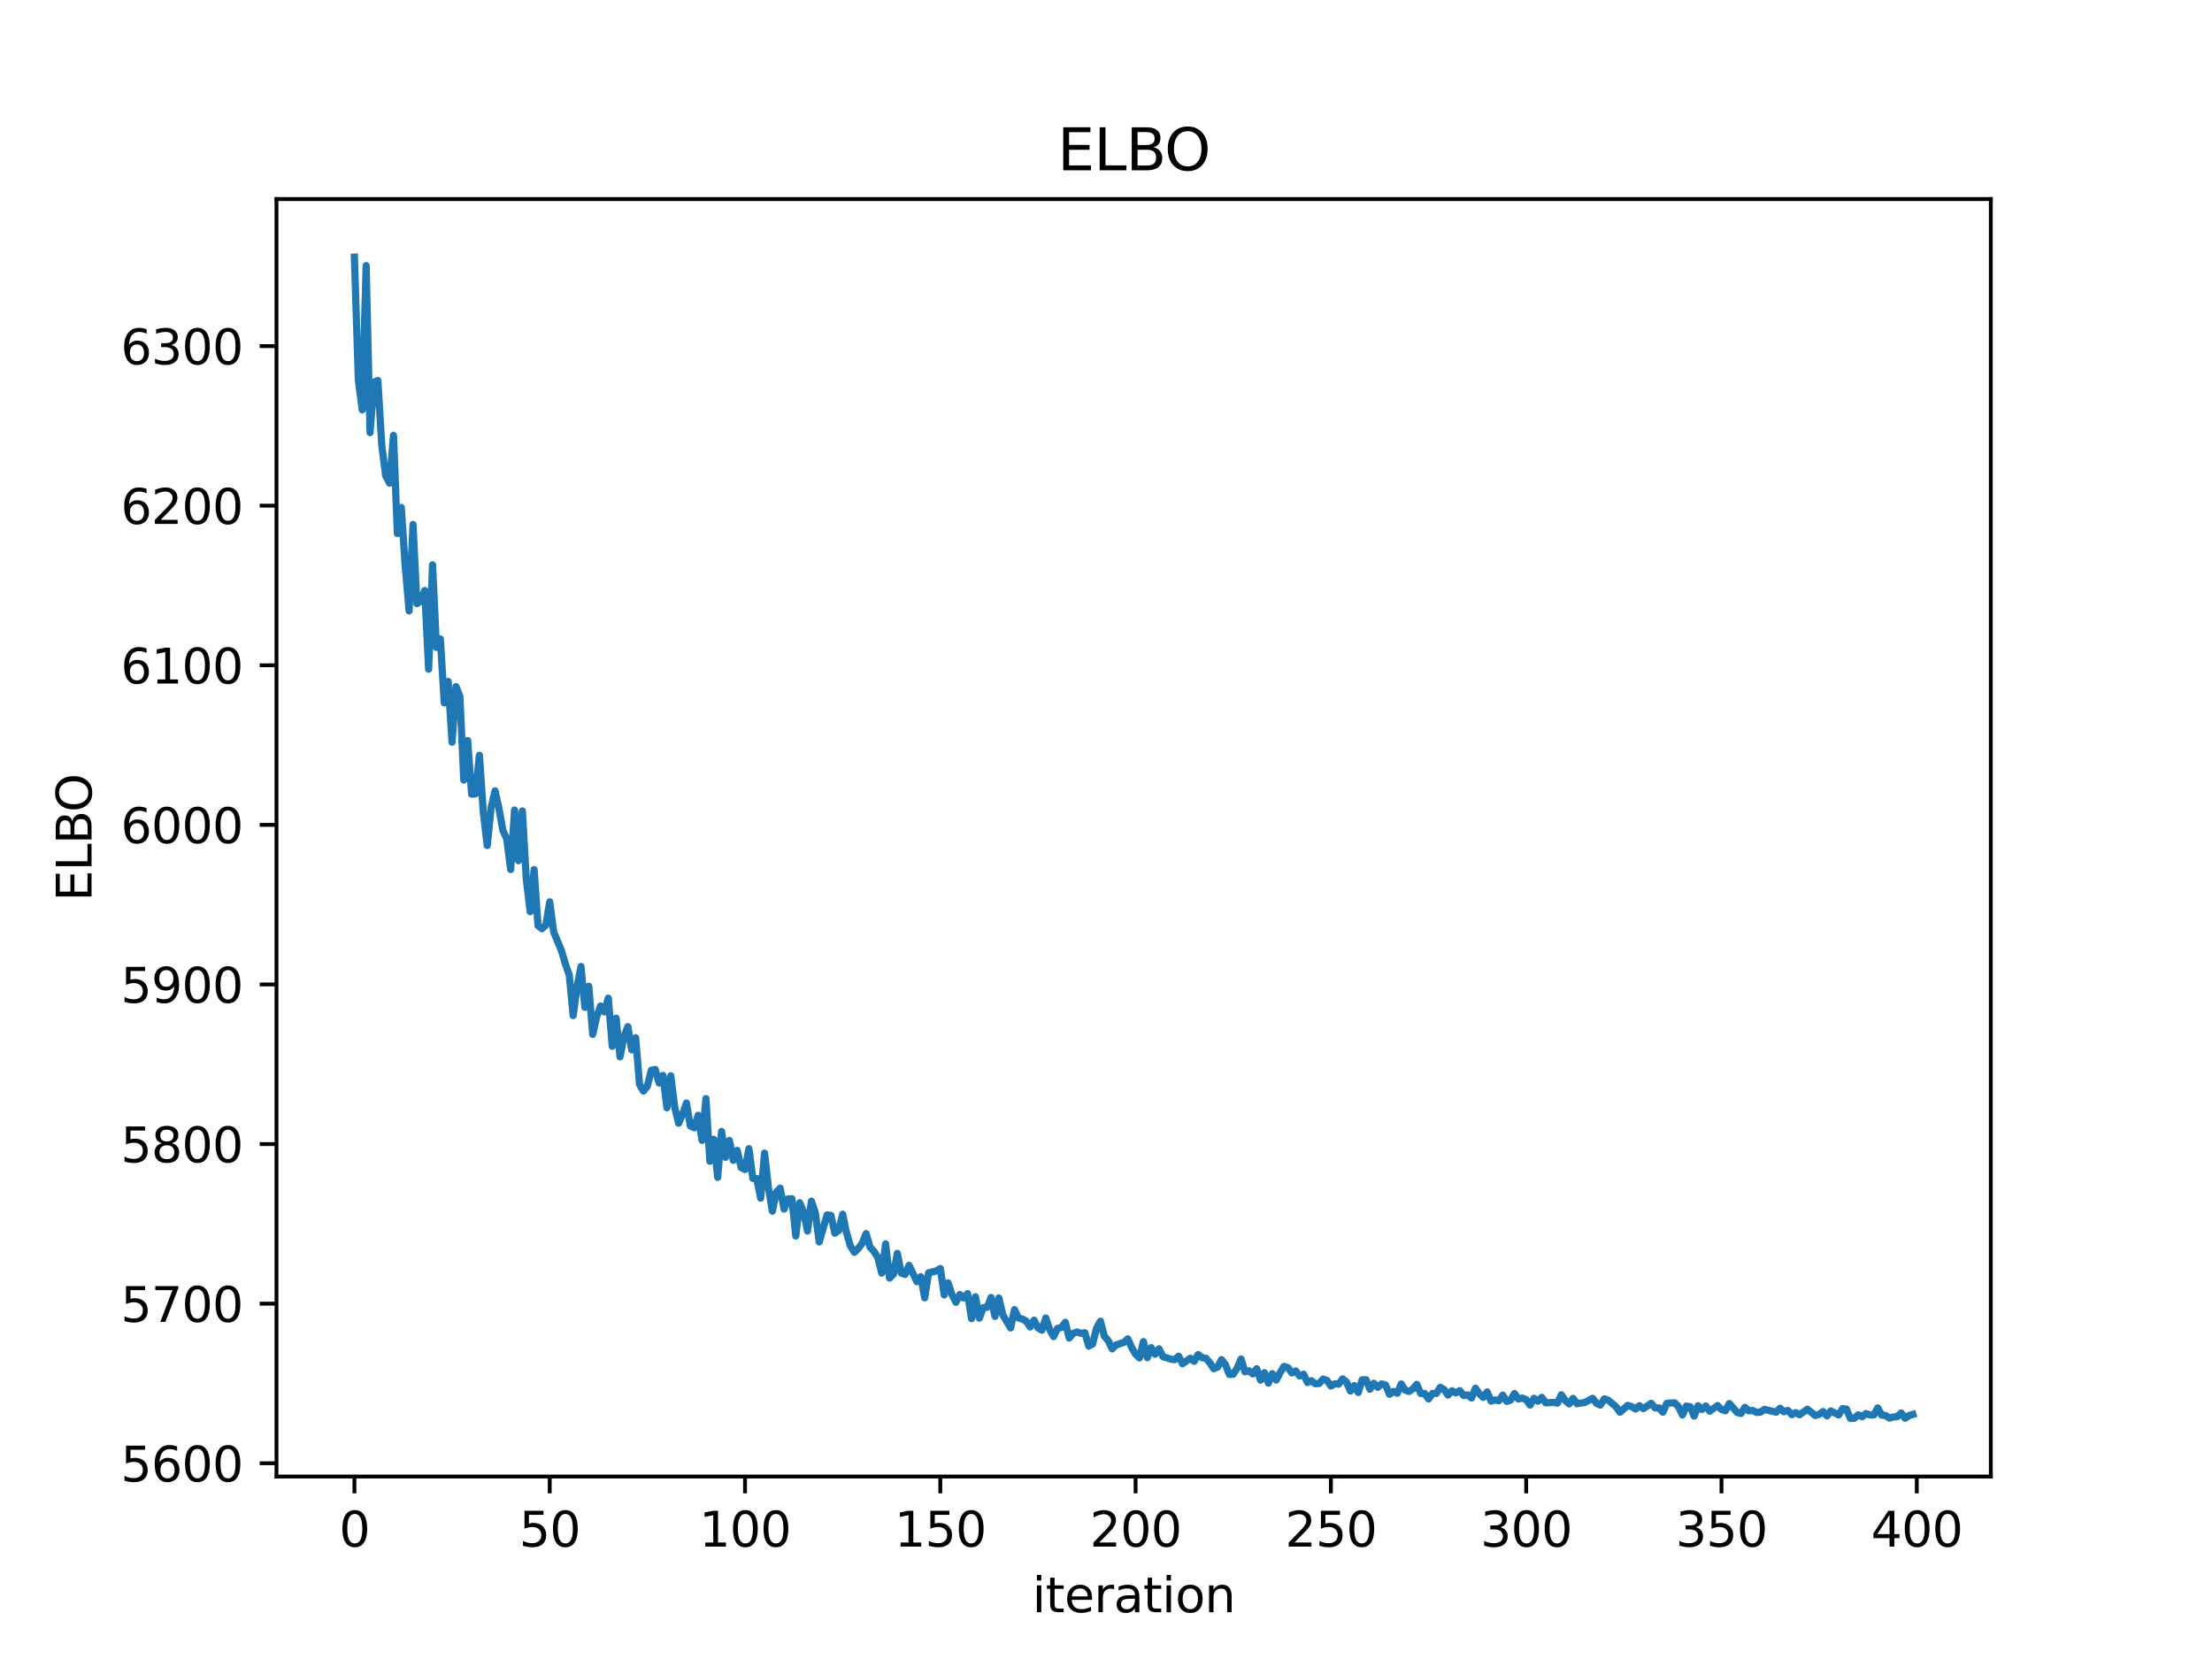 <?xml version="1.0" encoding="utf-8" standalone="no"?>
<!DOCTYPE svg PUBLIC "-//W3C//DTD SVG 1.1//EN"
  "http://www.w3.org/Graphics/SVG/1.1/DTD/svg11.dtd">
<svg xmlns:xlink="http://www.w3.org/1999/xlink" width="460.8pt" height="345.6pt" viewBox="0 0 460.8 345.6" xmlns="http://www.w3.org/2000/svg" version="1.1">
 <defs>
  <style type="text/css">*{stroke-linejoin: round; stroke-linecap: butt}</style>
 </defs>
 <g id="figure_1">
  <g id="patch_1">
   <path d="M 0 345.6 
L 460.8 345.6 
L 460.8 0 
L 0 0 
z
" style="fill: #ffffff"/>
  </g>
  <g id="axes_1">
   <g id="patch_2">
    <path d="M 57.6 307.584 
L 414.72 307.584 
L 414.72 41.472 
L 57.6 41.472 
z
" style="fill: #ffffff"/>
   </g>
   <g id="matplotlib.axis_1">
    <g id="xtick_1">
     <g id="line2d_1">
      <defs>
       <path id="m171c7dbe7b" d="M 0 0 
L 0 3.5 
" style="stroke: #000000; stroke-width: 0.8"/>
      </defs>
      <g>
       <use xlink:href="#m171c7dbe7b" x="73.833" y="307.584" style="stroke: #000000; stroke-width: 0.8"/>
      </g>
     </g>
     <g id="text_1">
      <!-- 0 -->
      <g transform="translate(70.651 322.182) scale(0.1 -0.1)">
       <defs>
        <path id="DejaVuSans-30" d="M 2034 4250 
Q 1547 4250 1301 3770 
Q 1056 3291 1056 2328 
Q 1056 1369 1301 889 
Q 1547 409 2034 409 
Q 2525 409 2770 889 
Q 3016 1369 3016 2328 
Q 3016 3291 2770 3770 
Q 2525 4250 2034 4250 
z
M 2034 4750 
Q 2819 4750 3233 4129 
Q 3647 3509 3647 2328 
Q 3647 1150 3233 529 
Q 2819 -91 2034 -91 
Q 1250 -91 836 529 
Q 422 1150 422 2328 
Q 422 3509 836 4129 
Q 1250 4750 2034 4750 
z
" transform="scale(0.016)"/>
       </defs>
       <use xlink:href="#DejaVuSans-30"/>
      </g>
     </g>
    </g>
    <g id="xtick_2">
     <g id="line2d_2">
      <g>
       <use xlink:href="#m171c7dbe7b" x="114.516" y="307.584" style="stroke: #000000; stroke-width: 0.8"/>
      </g>
     </g>
     <g id="text_2">
      <!-- 50 -->
      <g transform="translate(108.154 322.182) scale(0.1 -0.1)">
       <defs>
        <path id="DejaVuSans-35" d="M 691 4666 
L 3169 4666 
L 3169 4134 
L 1269 4134 
L 1269 2991 
Q 1406 3038 1543 3061 
Q 1681 3084 1819 3084 
Q 2600 3084 3056 2656 
Q 3513 2228 3513 1497 
Q 3513 744 3044 326 
Q 2575 -91 1722 -91 
Q 1428 -91 1123 -41 
Q 819 9 494 109 
L 494 744 
Q 775 591 1075 516 
Q 1375 441 1709 441 
Q 2250 441 2565 725 
Q 2881 1009 2881 1497 
Q 2881 1984 2565 2268 
Q 2250 2553 1709 2553 
Q 1456 2553 1204 2497 
Q 953 2441 691 2322 
L 691 4666 
z
" transform="scale(0.016)"/>
       </defs>
       <use xlink:href="#DejaVuSans-35"/>
       <use xlink:href="#DejaVuSans-30" x="63.623"/>
      </g>
     </g>
    </g>
    <g id="xtick_3">
     <g id="line2d_3">
      <g>
       <use xlink:href="#m171c7dbe7b" x="155.2" y="307.584" style="stroke: #000000; stroke-width: 0.8"/>
      </g>
     </g>
     <g id="text_3">
      <!-- 100 -->
      <g transform="translate(145.656 322.182) scale(0.1 -0.1)">
       <defs>
        <path id="DejaVuSans-31" d="M 794 531 
L 1825 531 
L 1825 4091 
L 703 3866 
L 703 4441 
L 1819 4666 
L 2450 4666 
L 2450 531 
L 3481 531 
L 3481 0 
L 794 0 
L 794 531 
z
" transform="scale(0.016)"/>
       </defs>
       <use xlink:href="#DejaVuSans-31"/>
       <use xlink:href="#DejaVuSans-30" x="63.623"/>
       <use xlink:href="#DejaVuSans-30" x="127.246"/>
      </g>
     </g>
    </g>
    <g id="xtick_4">
     <g id="line2d_4">
      <g>
       <use xlink:href="#m171c7dbe7b" x="195.883" y="307.584" style="stroke: #000000; stroke-width: 0.8"/>
      </g>
     </g>
     <g id="text_4">
      <!-- 150 -->
      <g transform="translate(186.34 322.182) scale(0.1 -0.1)">
       <use xlink:href="#DejaVuSans-31"/>
       <use xlink:href="#DejaVuSans-35" x="63.623"/>
       <use xlink:href="#DejaVuSans-30" x="127.246"/>
      </g>
     </g>
    </g>
    <g id="xtick_5">
     <g id="line2d_5">
      <g>
       <use xlink:href="#m171c7dbe7b" x="236.567" y="307.584" style="stroke: #000000; stroke-width: 0.8"/>
      </g>
     </g>
     <g id="text_5">
      <!-- 200 -->
      <g transform="translate(227.023 322.182) scale(0.1 -0.1)">
       <defs>
        <path id="DejaVuSans-32" d="M 1228 531 
L 3431 531 
L 3431 0 
L 469 0 
L 469 531 
Q 828 903 1448 1529 
Q 2069 2156 2228 2338 
Q 2531 2678 2651 2914 
Q 2772 3150 2772 3378 
Q 2772 3750 2511 3984 
Q 2250 4219 1831 4219 
Q 1534 4219 1204 4116 
Q 875 4013 500 3803 
L 500 4441 
Q 881 4594 1212 4672 
Q 1544 4750 1819 4750 
Q 2544 4750 2975 4387 
Q 3406 4025 3406 3419 
Q 3406 3131 3298 2873 
Q 3191 2616 2906 2266 
Q 2828 2175 2409 1742 
Q 1991 1309 1228 531 
z
" transform="scale(0.016)"/>
       </defs>
       <use xlink:href="#DejaVuSans-32"/>
       <use xlink:href="#DejaVuSans-30" x="63.623"/>
       <use xlink:href="#DejaVuSans-30" x="127.246"/>
      </g>
     </g>
    </g>
    <g id="xtick_6">
     <g id="line2d_6">
      <g>
       <use xlink:href="#m171c7dbe7b" x="277.25" y="307.584" style="stroke: #000000; stroke-width: 0.8"/>
      </g>
     </g>
     <g id="text_6">
      <!-- 250 -->
      <g transform="translate(267.707 322.182) scale(0.1 -0.1)">
       <use xlink:href="#DejaVuSans-32"/>
       <use xlink:href="#DejaVuSans-35" x="63.623"/>
       <use xlink:href="#DejaVuSans-30" x="127.246"/>
      </g>
     </g>
    </g>
    <g id="xtick_7">
     <g id="line2d_7">
      <g>
       <use xlink:href="#m171c7dbe7b" x="317.934" y="307.584" style="stroke: #000000; stroke-width: 0.8"/>
      </g>
     </g>
     <g id="text_7">
      <!-- 300 -->
      <g transform="translate(308.39 322.182) scale(0.1 -0.1)">
       <defs>
        <path id="DejaVuSans-33" d="M 2597 2516 
Q 3050 2419 3304 2112 
Q 3559 1806 3559 1356 
Q 3559 666 3084 287 
Q 2609 -91 1734 -91 
Q 1441 -91 1130 -33 
Q 819 25 488 141 
L 488 750 
Q 750 597 1062 519 
Q 1375 441 1716 441 
Q 2309 441 2620 675 
Q 2931 909 2931 1356 
Q 2931 1769 2642 2001 
Q 2353 2234 1838 2234 
L 1294 2234 
L 1294 2753 
L 1863 2753 
Q 2328 2753 2575 2939 
Q 2822 3125 2822 3475 
Q 2822 3834 2567 4026 
Q 2313 4219 1838 4219 
Q 1578 4219 1281 4162 
Q 984 4106 628 3988 
L 628 4550 
Q 988 4650 1302 4700 
Q 1616 4750 1894 4750 
Q 2613 4750 3031 4423 
Q 3450 4097 3450 3541 
Q 3450 3153 3228 2886 
Q 3006 2619 2597 2516 
z
" transform="scale(0.016)"/>
       </defs>
       <use xlink:href="#DejaVuSans-33"/>
       <use xlink:href="#DejaVuSans-30" x="63.623"/>
       <use xlink:href="#DejaVuSans-30" x="127.246"/>
      </g>
     </g>
    </g>
    <g id="xtick_8">
     <g id="line2d_8">
      <g>
       <use xlink:href="#m171c7dbe7b" x="358.617" y="307.584" style="stroke: #000000; stroke-width: 0.8"/>
      </g>
     </g>
     <g id="text_8">
      <!-- 350 -->
      <g transform="translate(349.074 322.182) scale(0.1 -0.1)">
       <use xlink:href="#DejaVuSans-33"/>
       <use xlink:href="#DejaVuSans-35" x="63.623"/>
       <use xlink:href="#DejaVuSans-30" x="127.246"/>
      </g>
     </g>
    </g>
    <g id="xtick_9">
     <g id="line2d_9">
      <g>
       <use xlink:href="#m171c7dbe7b" x="399.301" y="307.584" style="stroke: #000000; stroke-width: 0.8"/>
      </g>
     </g>
     <g id="text_9">
      <!-- 400 -->
      <g transform="translate(389.757 322.182) scale(0.1 -0.1)">
       <defs>
        <path id="DejaVuSans-34" d="M 2419 4116 
L 825 1625 
L 2419 1625 
L 2419 4116 
z
M 2253 4666 
L 3047 4666 
L 3047 1625 
L 3713 1625 
L 3713 1100 
L 3047 1100 
L 3047 0 
L 2419 0 
L 2419 1100 
L 313 1100 
L 313 1709 
L 2253 4666 
z
" transform="scale(0.016)"/>
       </defs>
       <use xlink:href="#DejaVuSans-34"/>
       <use xlink:href="#DejaVuSans-30" x="63.623"/>
       <use xlink:href="#DejaVuSans-30" x="127.246"/>
      </g>
     </g>
    </g>
    <g id="text_10">
     <!-- iteration -->
     <g transform="translate(215.037 335.861) scale(0.1 -0.1)">
      <defs>
       <path id="DejaVuSans-69" d="M 603 3500 
L 1178 3500 
L 1178 0 
L 603 0 
L 603 3500 
z
M 603 4863 
L 1178 4863 
L 1178 4134 
L 603 4134 
L 603 4863 
z
" transform="scale(0.016)"/>
       <path id="DejaVuSans-74" d="M 1172 4494 
L 1172 3500 
L 2356 3500 
L 2356 3053 
L 1172 3053 
L 1172 1153 
Q 1172 725 1289 603 
Q 1406 481 1766 481 
L 2356 481 
L 2356 0 
L 1766 0 
Q 1100 0 847 248 
Q 594 497 594 1153 
L 594 3053 
L 172 3053 
L 172 3500 
L 594 3500 
L 594 4494 
L 1172 4494 
z
" transform="scale(0.016)"/>
       <path id="DejaVuSans-65" d="M 3597 1894 
L 3597 1613 
L 953 1613 
Q 991 1019 1311 708 
Q 1631 397 2203 397 
Q 2534 397 2845 478 
Q 3156 559 3463 722 
L 3463 178 
Q 3153 47 2828 -22 
Q 2503 -91 2169 -91 
Q 1331 -91 842 396 
Q 353 884 353 1716 
Q 353 2575 817 3079 
Q 1281 3584 2069 3584 
Q 2775 3584 3186 3129 
Q 3597 2675 3597 1894 
z
M 3022 2063 
Q 3016 2534 2758 2815 
Q 2500 3097 2075 3097 
Q 1594 3097 1305 2825 
Q 1016 2553 972 2059 
L 3022 2063 
z
" transform="scale(0.016)"/>
       <path id="DejaVuSans-72" d="M 2631 2963 
Q 2534 3019 2420 3045 
Q 2306 3072 2169 3072 
Q 1681 3072 1420 2755 
Q 1159 2438 1159 1844 
L 1159 0 
L 581 0 
L 581 3500 
L 1159 3500 
L 1159 2956 
Q 1341 3275 1631 3429 
Q 1922 3584 2338 3584 
Q 2397 3584 2469 3576 
Q 2541 3569 2628 3553 
L 2631 2963 
z
" transform="scale(0.016)"/>
       <path id="DejaVuSans-61" d="M 2194 1759 
Q 1497 1759 1228 1600 
Q 959 1441 959 1056 
Q 959 750 1161 570 
Q 1363 391 1709 391 
Q 2188 391 2477 730 
Q 2766 1069 2766 1631 
L 2766 1759 
L 2194 1759 
z
M 3341 1997 
L 3341 0 
L 2766 0 
L 2766 531 
Q 2569 213 2275 61 
Q 1981 -91 1556 -91 
Q 1019 -91 701 211 
Q 384 513 384 1019 
Q 384 1609 779 1909 
Q 1175 2209 1959 2209 
L 2766 2209 
L 2766 2266 
Q 2766 2663 2505 2880 
Q 2244 3097 1772 3097 
Q 1472 3097 1187 3025 
Q 903 2953 641 2809 
L 641 3341 
Q 956 3463 1253 3523 
Q 1550 3584 1831 3584 
Q 2591 3584 2966 3190 
Q 3341 2797 3341 1997 
z
" transform="scale(0.016)"/>
       <path id="DejaVuSans-6f" d="M 1959 3097 
Q 1497 3097 1228 2736 
Q 959 2375 959 1747 
Q 959 1119 1226 758 
Q 1494 397 1959 397 
Q 2419 397 2687 759 
Q 2956 1122 2956 1747 
Q 2956 2369 2687 2733 
Q 2419 3097 1959 3097 
z
M 1959 3584 
Q 2709 3584 3137 3096 
Q 3566 2609 3566 1747 
Q 3566 888 3137 398 
Q 2709 -91 1959 -91 
Q 1206 -91 779 398 
Q 353 888 353 1747 
Q 353 2609 779 3096 
Q 1206 3584 1959 3584 
z
" transform="scale(0.016)"/>
       <path id="DejaVuSans-6e" d="M 3513 2113 
L 3513 0 
L 2938 0 
L 2938 2094 
Q 2938 2591 2744 2837 
Q 2550 3084 2163 3084 
Q 1697 3084 1428 2787 
Q 1159 2491 1159 1978 
L 1159 0 
L 581 0 
L 581 3500 
L 1159 3500 
L 1159 2956 
Q 1366 3272 1645 3428 
Q 1925 3584 2291 3584 
Q 2894 3584 3203 3211 
Q 3513 2838 3513 2113 
z
" transform="scale(0.016)"/>
      </defs>
      <use xlink:href="#DejaVuSans-69"/>
      <use xlink:href="#DejaVuSans-74" x="27.783"/>
      <use xlink:href="#DejaVuSans-65" x="66.992"/>
      <use xlink:href="#DejaVuSans-72" x="128.516"/>
      <use xlink:href="#DejaVuSans-61" x="169.629"/>
      <use xlink:href="#DejaVuSans-74" x="230.908"/>
      <use xlink:href="#DejaVuSans-69" x="270.117"/>
      <use xlink:href="#DejaVuSans-6f" x="297.9"/>
      <use xlink:href="#DejaVuSans-6e" x="359.082"/>
     </g>
    </g>
   </g>
   <g id="matplotlib.axis_2">
    <g id="ytick_1">
     <g id="line2d_10">
      <defs>
       <path id="m52fae22e84" d="M 0 0 
L -3.5 0 
" style="stroke: #000000; stroke-width: 0.8"/>
      </defs>
      <g>
       <use xlink:href="#m52fae22e84" x="57.6" y="304.824" style="stroke: #000000; stroke-width: 0.8"/>
      </g>
     </g>
     <g id="text_11">
      <!-- 5600 -->
      <g transform="translate(25.15 308.624) scale(0.1 -0.1)">
       <defs>
        <path id="DejaVuSans-36" d="M 2113 2584 
Q 1688 2584 1439 2293 
Q 1191 2003 1191 1497 
Q 1191 994 1439 701 
Q 1688 409 2113 409 
Q 2538 409 2786 701 
Q 3034 994 3034 1497 
Q 3034 2003 2786 2293 
Q 2538 2584 2113 2584 
z
M 3366 4563 
L 3366 3988 
Q 3128 4100 2886 4159 
Q 2644 4219 2406 4219 
Q 1781 4219 1451 3797 
Q 1122 3375 1075 2522 
Q 1259 2794 1537 2939 
Q 1816 3084 2150 3084 
Q 2853 3084 3261 2657 
Q 3669 2231 3669 1497 
Q 3669 778 3244 343 
Q 2819 -91 2113 -91 
Q 1303 -91 875 529 
Q 447 1150 447 2328 
Q 447 3434 972 4092 
Q 1497 4750 2381 4750 
Q 2619 4750 2861 4703 
Q 3103 4656 3366 4563 
z
" transform="scale(0.016)"/>
       </defs>
       <use xlink:href="#DejaVuSans-35"/>
       <use xlink:href="#DejaVuSans-36" x="63.623"/>
       <use xlink:href="#DejaVuSans-30" x="127.246"/>
       <use xlink:href="#DejaVuSans-30" x="190.869"/>
      </g>
     </g>
    </g>
    <g id="ytick_2">
     <g id="line2d_11">
      <g>
       <use xlink:href="#m52fae22e84" x="57.6" y="271.577" style="stroke: #000000; stroke-width: 0.8"/>
      </g>
     </g>
     <g id="text_12">
      <!-- 5700 -->
      <g transform="translate(25.15 275.376) scale(0.1 -0.1)">
       <defs>
        <path id="DejaVuSans-37" d="M 525 4666 
L 3525 4666 
L 3525 4397 
L 1831 0 
L 1172 0 
L 2766 4134 
L 525 4134 
L 525 4666 
z
" transform="scale(0.016)"/>
       </defs>
       <use xlink:href="#DejaVuSans-35"/>
       <use xlink:href="#DejaVuSans-37" x="63.623"/>
       <use xlink:href="#DejaVuSans-30" x="127.246"/>
       <use xlink:href="#DejaVuSans-30" x="190.869"/>
      </g>
     </g>
    </g>
    <g id="ytick_3">
     <g id="line2d_12">
      <g>
       <use xlink:href="#m52fae22e84" x="57.6" y="238.33" style="stroke: #000000; stroke-width: 0.8"/>
      </g>
     </g>
     <g id="text_13">
      <!-- 5800 -->
      <g transform="translate(25.15 242.129) scale(0.1 -0.1)">
       <defs>
        <path id="DejaVuSans-38" d="M 2034 2216 
Q 1584 2216 1326 1975 
Q 1069 1734 1069 1313 
Q 1069 891 1326 650 
Q 1584 409 2034 409 
Q 2484 409 2743 651 
Q 3003 894 3003 1313 
Q 3003 1734 2745 1975 
Q 2488 2216 2034 2216 
z
M 1403 2484 
Q 997 2584 770 2862 
Q 544 3141 544 3541 
Q 544 4100 942 4425 
Q 1341 4750 2034 4750 
Q 2731 4750 3128 4425 
Q 3525 4100 3525 3541 
Q 3525 3141 3298 2862 
Q 3072 2584 2669 2484 
Q 3125 2378 3379 2068 
Q 3634 1759 3634 1313 
Q 3634 634 3220 271 
Q 2806 -91 2034 -91 
Q 1263 -91 848 271 
Q 434 634 434 1313 
Q 434 1759 690 2068 
Q 947 2378 1403 2484 
z
M 1172 3481 
Q 1172 3119 1398 2916 
Q 1625 2713 2034 2713 
Q 2441 2713 2670 2916 
Q 2900 3119 2900 3481 
Q 2900 3844 2670 4047 
Q 2441 4250 2034 4250 
Q 1625 4250 1398 4047 
Q 1172 3844 1172 3481 
z
" transform="scale(0.016)"/>
       </defs>
       <use xlink:href="#DejaVuSans-35"/>
       <use xlink:href="#DejaVuSans-38" x="63.623"/>
       <use xlink:href="#DejaVuSans-30" x="127.246"/>
       <use xlink:href="#DejaVuSans-30" x="190.869"/>
      </g>
     </g>
    </g>
    <g id="ytick_4">
     <g id="line2d_13">
      <g>
       <use xlink:href="#m52fae22e84" x="57.6" y="205.083" style="stroke: #000000; stroke-width: 0.8"/>
      </g>
     </g>
     <g id="text_14">
      <!-- 5900 -->
      <g transform="translate(25.15 208.882) scale(0.1 -0.1)">
       <defs>
        <path id="DejaVuSans-39" d="M 703 97 
L 703 672 
Q 941 559 1184 500 
Q 1428 441 1663 441 
Q 2288 441 2617 861 
Q 2947 1281 2994 2138 
Q 2813 1869 2534 1725 
Q 2256 1581 1919 1581 
Q 1219 1581 811 2004 
Q 403 2428 403 3163 
Q 403 3881 828 4315 
Q 1253 4750 1959 4750 
Q 2769 4750 3195 4129 
Q 3622 3509 3622 2328 
Q 3622 1225 3098 567 
Q 2575 -91 1691 -91 
Q 1453 -91 1209 -44 
Q 966 3 703 97 
z
M 1959 2075 
Q 2384 2075 2632 2365 
Q 2881 2656 2881 3163 
Q 2881 3666 2632 3958 
Q 2384 4250 1959 4250 
Q 1534 4250 1286 3958 
Q 1038 3666 1038 3163 
Q 1038 2656 1286 2365 
Q 1534 2075 1959 2075 
z
" transform="scale(0.016)"/>
       </defs>
       <use xlink:href="#DejaVuSans-35"/>
       <use xlink:href="#DejaVuSans-39" x="63.623"/>
       <use xlink:href="#DejaVuSans-30" x="127.246"/>
       <use xlink:href="#DejaVuSans-30" x="190.869"/>
      </g>
     </g>
    </g>
    <g id="ytick_5">
     <g id="line2d_14">
      <g>
       <use xlink:href="#m52fae22e84" x="57.6" y="171.836" style="stroke: #000000; stroke-width: 0.8"/>
      </g>
     </g>
     <g id="text_15">
      <!-- 6000 -->
      <g transform="translate(25.15 175.635) scale(0.1 -0.1)">
       <use xlink:href="#DejaVuSans-36"/>
       <use xlink:href="#DejaVuSans-30" x="63.623"/>
       <use xlink:href="#DejaVuSans-30" x="127.246"/>
       <use xlink:href="#DejaVuSans-30" x="190.869"/>
      </g>
     </g>
    </g>
    <g id="ytick_6">
     <g id="line2d_15">
      <g>
       <use xlink:href="#m52fae22e84" x="57.6" y="138.589" style="stroke: #000000; stroke-width: 0.8"/>
      </g>
     </g>
     <g id="text_16">
      <!-- 6100 -->
      <g transform="translate(25.15 142.388) scale(0.1 -0.1)">
       <use xlink:href="#DejaVuSans-36"/>
       <use xlink:href="#DejaVuSans-31" x="63.623"/>
       <use xlink:href="#DejaVuSans-30" x="127.246"/>
       <use xlink:href="#DejaVuSans-30" x="190.869"/>
      </g>
     </g>
    </g>
    <g id="ytick_7">
     <g id="line2d_16">
      <g>
       <use xlink:href="#m52fae22e84" x="57.6" y="105.342" style="stroke: #000000; stroke-width: 0.8"/>
      </g>
     </g>
     <g id="text_17">
      <!-- 6200 -->
      <g transform="translate(25.15 109.141) scale(0.1 -0.1)">
       <use xlink:href="#DejaVuSans-36"/>
       <use xlink:href="#DejaVuSans-32" x="63.623"/>
       <use xlink:href="#DejaVuSans-30" x="127.246"/>
       <use xlink:href="#DejaVuSans-30" x="190.869"/>
      </g>
     </g>
    </g>
    <g id="ytick_8">
     <g id="line2d_17">
      <g>
       <use xlink:href="#m52fae22e84" x="57.6" y="72.095" style="stroke: #000000; stroke-width: 0.8"/>
      </g>
     </g>
     <g id="text_18">
      <!-- 6300 -->
      <g transform="translate(25.15 75.894) scale(0.1 -0.1)">
       <use xlink:href="#DejaVuSans-36"/>
       <use xlink:href="#DejaVuSans-33" x="63.623"/>
       <use xlink:href="#DejaVuSans-30" x="127.246"/>
       <use xlink:href="#DejaVuSans-30" x="190.869"/>
      </g>
     </g>
    </g>
    <g id="text_19">
     <!-- ELBO -->
     <g transform="translate(19.07 187.752) rotate(-90) scale(0.1 -0.1)">
      <defs>
       <path id="DejaVuSans-45" d="M 628 4666 
L 3578 4666 
L 3578 4134 
L 1259 4134 
L 1259 2753 
L 3481 2753 
L 3481 2222 
L 1259 2222 
L 1259 531 
L 3634 531 
L 3634 0 
L 628 0 
L 628 4666 
z
" transform="scale(0.016)"/>
       <path id="DejaVuSans-4c" d="M 628 4666 
L 1259 4666 
L 1259 531 
L 3531 531 
L 3531 0 
L 628 0 
L 628 4666 
z
" transform="scale(0.016)"/>
       <path id="DejaVuSans-42" d="M 1259 2228 
L 1259 519 
L 2272 519 
Q 2781 519 3026 730 
Q 3272 941 3272 1375 
Q 3272 1813 3026 2020 
Q 2781 2228 2272 2228 
L 1259 2228 
z
M 1259 4147 
L 1259 2741 
L 2194 2741 
Q 2656 2741 2882 2914 
Q 3109 3088 3109 3444 
Q 3109 3797 2882 3972 
Q 2656 4147 2194 4147 
L 1259 4147 
z
M 628 4666 
L 2241 4666 
Q 2963 4666 3353 4366 
Q 3744 4066 3744 3513 
Q 3744 3084 3544 2831 
Q 3344 2578 2956 2516 
Q 3422 2416 3680 2098 
Q 3938 1781 3938 1306 
Q 3938 681 3513 340 
Q 3088 0 2303 0 
L 628 0 
L 628 4666 
z
" transform="scale(0.016)"/>
       <path id="DejaVuSans-4f" d="M 2522 4238 
Q 1834 4238 1429 3725 
Q 1025 3213 1025 2328 
Q 1025 1447 1429 934 
Q 1834 422 2522 422 
Q 3209 422 3611 934 
Q 4013 1447 4013 2328 
Q 4013 3213 3611 3725 
Q 3209 4238 2522 4238 
z
M 2522 4750 
Q 3503 4750 4090 4092 
Q 4678 3434 4678 2328 
Q 4678 1225 4090 567 
Q 3503 -91 2522 -91 
Q 1538 -91 948 565 
Q 359 1222 359 2328 
Q 359 3434 948 4092 
Q 1538 4750 2522 4750 
z
" transform="scale(0.016)"/>
      </defs>
      <use xlink:href="#DejaVuSans-45"/>
      <use xlink:href="#DejaVuSans-4c" x="63.184"/>
      <use xlink:href="#DejaVuSans-42" x="118.896"/>
      <use xlink:href="#DejaVuSans-4f" x="185.75"/>
     </g>
    </g>
   </g>
   <g id="line2d_18">
    <path d="M 73.833 53.568 
L 74.646 79.112 
L 75.46 85.38 
L 76.274 55.323 
L 77.087 90.117 
L 77.901 79.618 
L 78.715 79.269 
L 79.528 92.774 
L 80.342 99.094 
L 81.156 100.647 
L 81.969 90.701 
L 82.783 111.143 
L 83.597 105.713 
L 84.41 117.897 
L 85.224 127.265 
L 86.038 109.263 
L 86.851 125.756 
L 87.665 125.189 
L 88.479 123.01 
L 89.292 139.409 
L 90.106 117.663 
L 90.92 134.868 
L 91.733 133.093 
L 92.547 146.415 
L 93.361 141.953 
L 94.174 154.616 
L 94.988 143.043 
L 95.802 145.047 
L 96.616 162.496 
L 97.429 154.284 
L 98.243 165.436 
L 99.057 165.363 
L 99.87 157.341 
L 100.684 169.251 
L 101.498 176.134 
L 102.311 168.228 
L 103.125 164.744 
L 103.939 168.393 
L 104.752 172.957 
L 105.566 174.755 
L 106.38 181.127 
L 107.193 168.751 
L 108.007 179.302 
L 108.821 168.929 
L 109.634 183.162 
L 110.448 189.925 
L 111.262 181.152 
L 112.075 192.829 
L 112.889 193.458 
L 113.703 192.734 
L 114.516 187.864 
L 115.33 194.098 
L 116.957 198.021 
L 117.771 200.786 
L 118.585 203.117 
L 119.398 211.57 
L 120.212 205.599 
L 121.026 201.334 
L 121.839 209.842 
L 122.653 205.449 
L 123.467 215.482 
L 124.28 211.881 
L 125.094 209.574 
L 125.908 210.795 
L 126.721 207.929 
L 127.535 217.948 
L 128.349 212.114 
L 129.162 220.163 
L 129.976 215.974 
L 130.79 213.87 
L 131.603 218.71 
L 132.417 216.182 
L 133.231 225.913 
L 134.044 227.292 
L 134.858 226.266 
L 135.672 222.958 
L 136.485 222.779 
L 137.299 225.607 
L 138.113 224.024 
L 138.926 230.774 
L 139.74 224.106 
L 140.554 230.682 
L 141.367 233.984 
L 142.181 232.141 
L 142.995 229.776 
L 143.808 234.569 
L 144.622 234.942 
L 145.436 232.33 
L 146.249 237.57 
L 147.063 228.86 
L 147.877 241.912 
L 148.69 237.332 
L 149.504 245.265 
L 150.318 235.703 
L 151.131 241.093 
L 151.945 237.576 
L 152.759 241.718 
L 153.572 239.64 
L 154.386 243.205 
L 155.2 243.635 
L 156.013 239.285 
L 156.827 245.483 
L 157.641 245.508 
L 158.454 249.584 
L 159.268 240.214 
L 160.082 247.471 
L 160.895 252.309 
L 161.709 248.384 
L 162.523 247.509 
L 163.336 251.875 
L 164.15 249.76 
L 164.964 249.727 
L 165.777 257.479 
L 166.591 250.548 
L 167.405 252.469 
L 168.219 256.443 
L 169.032 250.23 
L 169.846 252.636 
L 170.66 258.715 
L 172.287 253.092 
L 173.101 253.199 
L 173.914 256.91 
L 174.728 256.322 
L 175.542 252.948 
L 176.355 256.878 
L 177.169 259.591 
L 177.983 260.873 
L 178.796 260.092 
L 179.61 258.987 
L 180.424 256.984 
L 181.237 259.807 
L 182.051 260.679 
L 182.865 261.937 
L 183.678 265.218 
L 184.492 259.114 
L 185.306 266.247 
L 186.119 265.437 
L 186.933 261.086 
L 187.747 265.211 
L 188.56 265.488 
L 189.374 263.592 
L 191.001 267.001 
L 191.815 265.964 
L 192.629 270.352 
L 193.442 265.153 
L 195.07 264.758 
L 195.883 264.254 
L 196.697 269.775 
L 197.511 267.249 
L 198.324 269.709 
L 199.138 271.295 
L 199.952 269.675 
L 200.765 270.418 
L 201.579 269.495 
L 202.393 274.696 
L 203.206 270.142 
L 204.02 274.6 
L 204.834 272.394 
L 205.647 272.333 
L 206.461 270.292 
L 207.275 274.226 
L 208.088 270.404 
L 208.902 273.909 
L 210.529 276.637 
L 211.343 272.82 
L 212.157 274.567 
L 212.97 274.775 
L 213.784 275.227 
L 214.598 276.43 
L 215.411 275.017 
L 216.225 276.61 
L 217.039 277.104 
L 217.852 274.557 
L 218.666 276.94 
L 219.48 278.435 
L 220.293 276.731 
L 221.107 276.533 
L 221.921 275.465 
L 222.734 278.737 
L 223.548 277.777 
L 224.362 277.487 
L 225.175 277.757 
L 225.989 277.633 
L 226.803 280.416 
L 227.616 279.98 
L 228.43 276.659 
L 229.244 275.231 
L 230.057 278.361 
L 230.871 279.295 
L 231.685 281.001 
L 232.498 280.167 
L 234.126 279.657 
L 234.939 278.909 
L 235.753 280.725 
L 236.567 282.086 
L 237.381 282.881 
L 238.194 279.478 
L 239.008 282.832 
L 239.822 280.742 
L 240.635 282.101 
L 241.449 280.983 
L 242.263 282.612 
L 243.89 283.129 
L 244.704 283.253 
L 245.517 282.517 
L 246.331 284.094 
L 247.958 282.947 
L 248.772 283.581 
L 249.586 282.182 
L 250.399 282.838 
L 251.213 282.945 
L 252.027 283.895 
L 252.84 285.122 
L 253.654 284.786 
L 254.468 283.227 
L 255.281 284.304 
L 256.095 286.318 
L 256.909 286.27 
L 257.722 284.992 
L 258.536 283.105 
L 259.35 285.761 
L 260.163 285.556 
L 260.977 286.22 
L 261.791 285.13 
L 262.604 287.519 
L 263.418 285.955 
L 264.232 288.128 
L 265.045 286.161 
L 265.859 287.492 
L 266.673 285.947 
L 267.486 284.653 
L 268.3 284.902 
L 269.114 286.007 
L 269.927 285.604 
L 270.741 286.634 
L 271.555 286.268 
L 272.368 288.004 
L 273.182 287.624 
L 273.996 288.26 
L 274.809 288.213 
L 275.623 287.284 
L 276.437 287.572 
L 277.25 288.735 
L 278.064 288.273 
L 278.878 288.338 
L 279.691 287.248 
L 280.505 287.925 
L 281.319 289.779 
L 282.132 288.655 
L 282.946 290.081 
L 283.76 287.439 
L 284.573 287.415 
L 285.387 289.404 
L 286.201 288.156 
L 287.014 289.006 
L 287.828 288.294 
L 288.642 288.525 
L 289.455 290.461 
L 290.269 289.857 
L 291.083 290.237 
L 291.896 288.302 
L 292.71 289.59 
L 293.524 289.86 
L 294.337 289.332 
L 295.151 288.386 
L 295.965 290.291 
L 296.778 290.291 
L 297.592 291.43 
L 298.406 290.292 
L 299.219 290.272 
L 300.033 289.006 
L 300.847 289.469 
L 301.66 290.622 
L 302.474 289.719 
L 303.288 290.156 
L 304.101 289.69 
L 304.915 290.715 
L 305.729 290.581 
L 306.543 291.241 
L 307.356 289.188 
L 308.17 290.33 
L 308.984 291.113 
L 309.797 289.953 
L 310.611 291.882 
L 311.425 291.627 
L 312.238 291.798 
L 313.052 290.628 
L 313.866 291.937 
L 314.679 291.668 
L 315.493 290.299 
L 316.307 291.443 
L 317.12 291.243 
L 317.934 291.577 
L 318.748 292.71 
L 319.561 291.287 
L 320.375 291.892 
L 321.189 291.091 
L 322.002 292.242 
L 323.63 292.14 
L 324.443 292.294 
L 325.257 290.559 
L 326.071 291.749 
L 326.884 292.451 
L 327.698 291.307 
L 328.512 292.406 
L 330.139 292.171 
L 331.766 291.291 
L 332.58 292.333 
L 333.394 292.704 
L 334.207 291.407 
L 335.021 291.682 
L 336.648 293.049 
L 337.462 294.195 
L 339.089 292.765 
L 339.903 293.02 
L 340.717 293.538 
L 341.53 292.825 
L 342.344 293.448 
L 343.971 292.34 
L 344.785 293.292 
L 345.599 293.284 
L 346.412 294.184 
L 347.226 292.33 
L 348.853 292.226 
L 349.667 293.042 
L 350.481 294.776 
L 351.294 292.912 
L 352.108 293.057 
L 352.922 295.007 
L 353.735 292.842 
L 354.549 293.614 
L 355.363 292.893 
L 356.176 293.971 
L 357.804 292.802 
L 358.617 293.615 
L 359.431 293.894 
L 360.245 292.371 
L 361.872 294.23 
L 362.686 294.45 
L 363.499 293.171 
L 364.313 293.897 
L 365.127 293.836 
L 365.94 294.239 
L 366.754 294.163 
L 367.568 293.596 
L 370.009 294.185 
L 370.822 293.366 
L 371.636 294.095 
L 372.45 293.816 
L 373.263 294.698 
L 374.077 294.279 
L 374.891 294.714 
L 376.518 293.565 
L 378.146 294.881 
L 378.959 294.653 
L 379.773 294.046 
L 380.587 294.957 
L 381.4 293.919 
L 383.028 294.768 
L 383.841 293.439 
L 384.655 293.557 
L 385.469 295.488 
L 386.282 295.453 
L 387.096 294.735 
L 387.91 295.123 
L 388.723 294.466 
L 389.537 294.77 
L 390.351 294.748 
L 391.164 293.287 
L 391.978 294.788 
L 392.792 294.86 
L 393.605 295.414 
L 394.419 295.19 
L 395.233 295.102 
L 396.046 294.345 
L 396.86 295.448 
L 397.674 294.889 
L 398.487 294.65 
L 398.487 294.65 
" clip-path="url(#pfd74e63fc2)" style="fill: none; stroke: #1f77b4; stroke-width: 1.5; stroke-linecap: square"/>
   </g>
   <g id="patch_3">
    <path d="M 57.6 307.584 
L 57.6 41.472 
" style="fill: none; stroke: #000000; stroke-width: 0.8; stroke-linejoin: miter; stroke-linecap: square"/>
   </g>
   <g id="patch_4">
    <path d="M 414.72 307.584 
L 414.72 41.472 
" style="fill: none; stroke: #000000; stroke-width: 0.8; stroke-linejoin: miter; stroke-linecap: square"/>
   </g>
   <g id="patch_5">
    <path d="M 57.6 307.584 
L 414.72 307.584 
" style="fill: none; stroke: #000000; stroke-width: 0.8; stroke-linejoin: miter; stroke-linecap: square"/>
   </g>
   <g id="patch_6">
    <path d="M 57.6 41.472 
L 414.72 41.472 
" style="fill: none; stroke: #000000; stroke-width: 0.8; stroke-linejoin: miter; stroke-linecap: square"/>
   </g>
   <g id="text_20">
    <!-- ELBO -->
    <g transform="translate(220.291 35.472) scale(0.12 -0.12)">
     <use xlink:href="#DejaVuSans-45"/>
     <use xlink:href="#DejaVuSans-4c" x="63.184"/>
     <use xlink:href="#DejaVuSans-42" x="118.896"/>
     <use xlink:href="#DejaVuSans-4f" x="185.75"/>
    </g>
   </g>
  </g>
 </g>
 <defs>
  <clipPath id="pfd74e63fc2">
   <rect x="57.6" y="41.472" width="357.12" height="266.112"/>
  </clipPath>
 </defs>
</svg>
